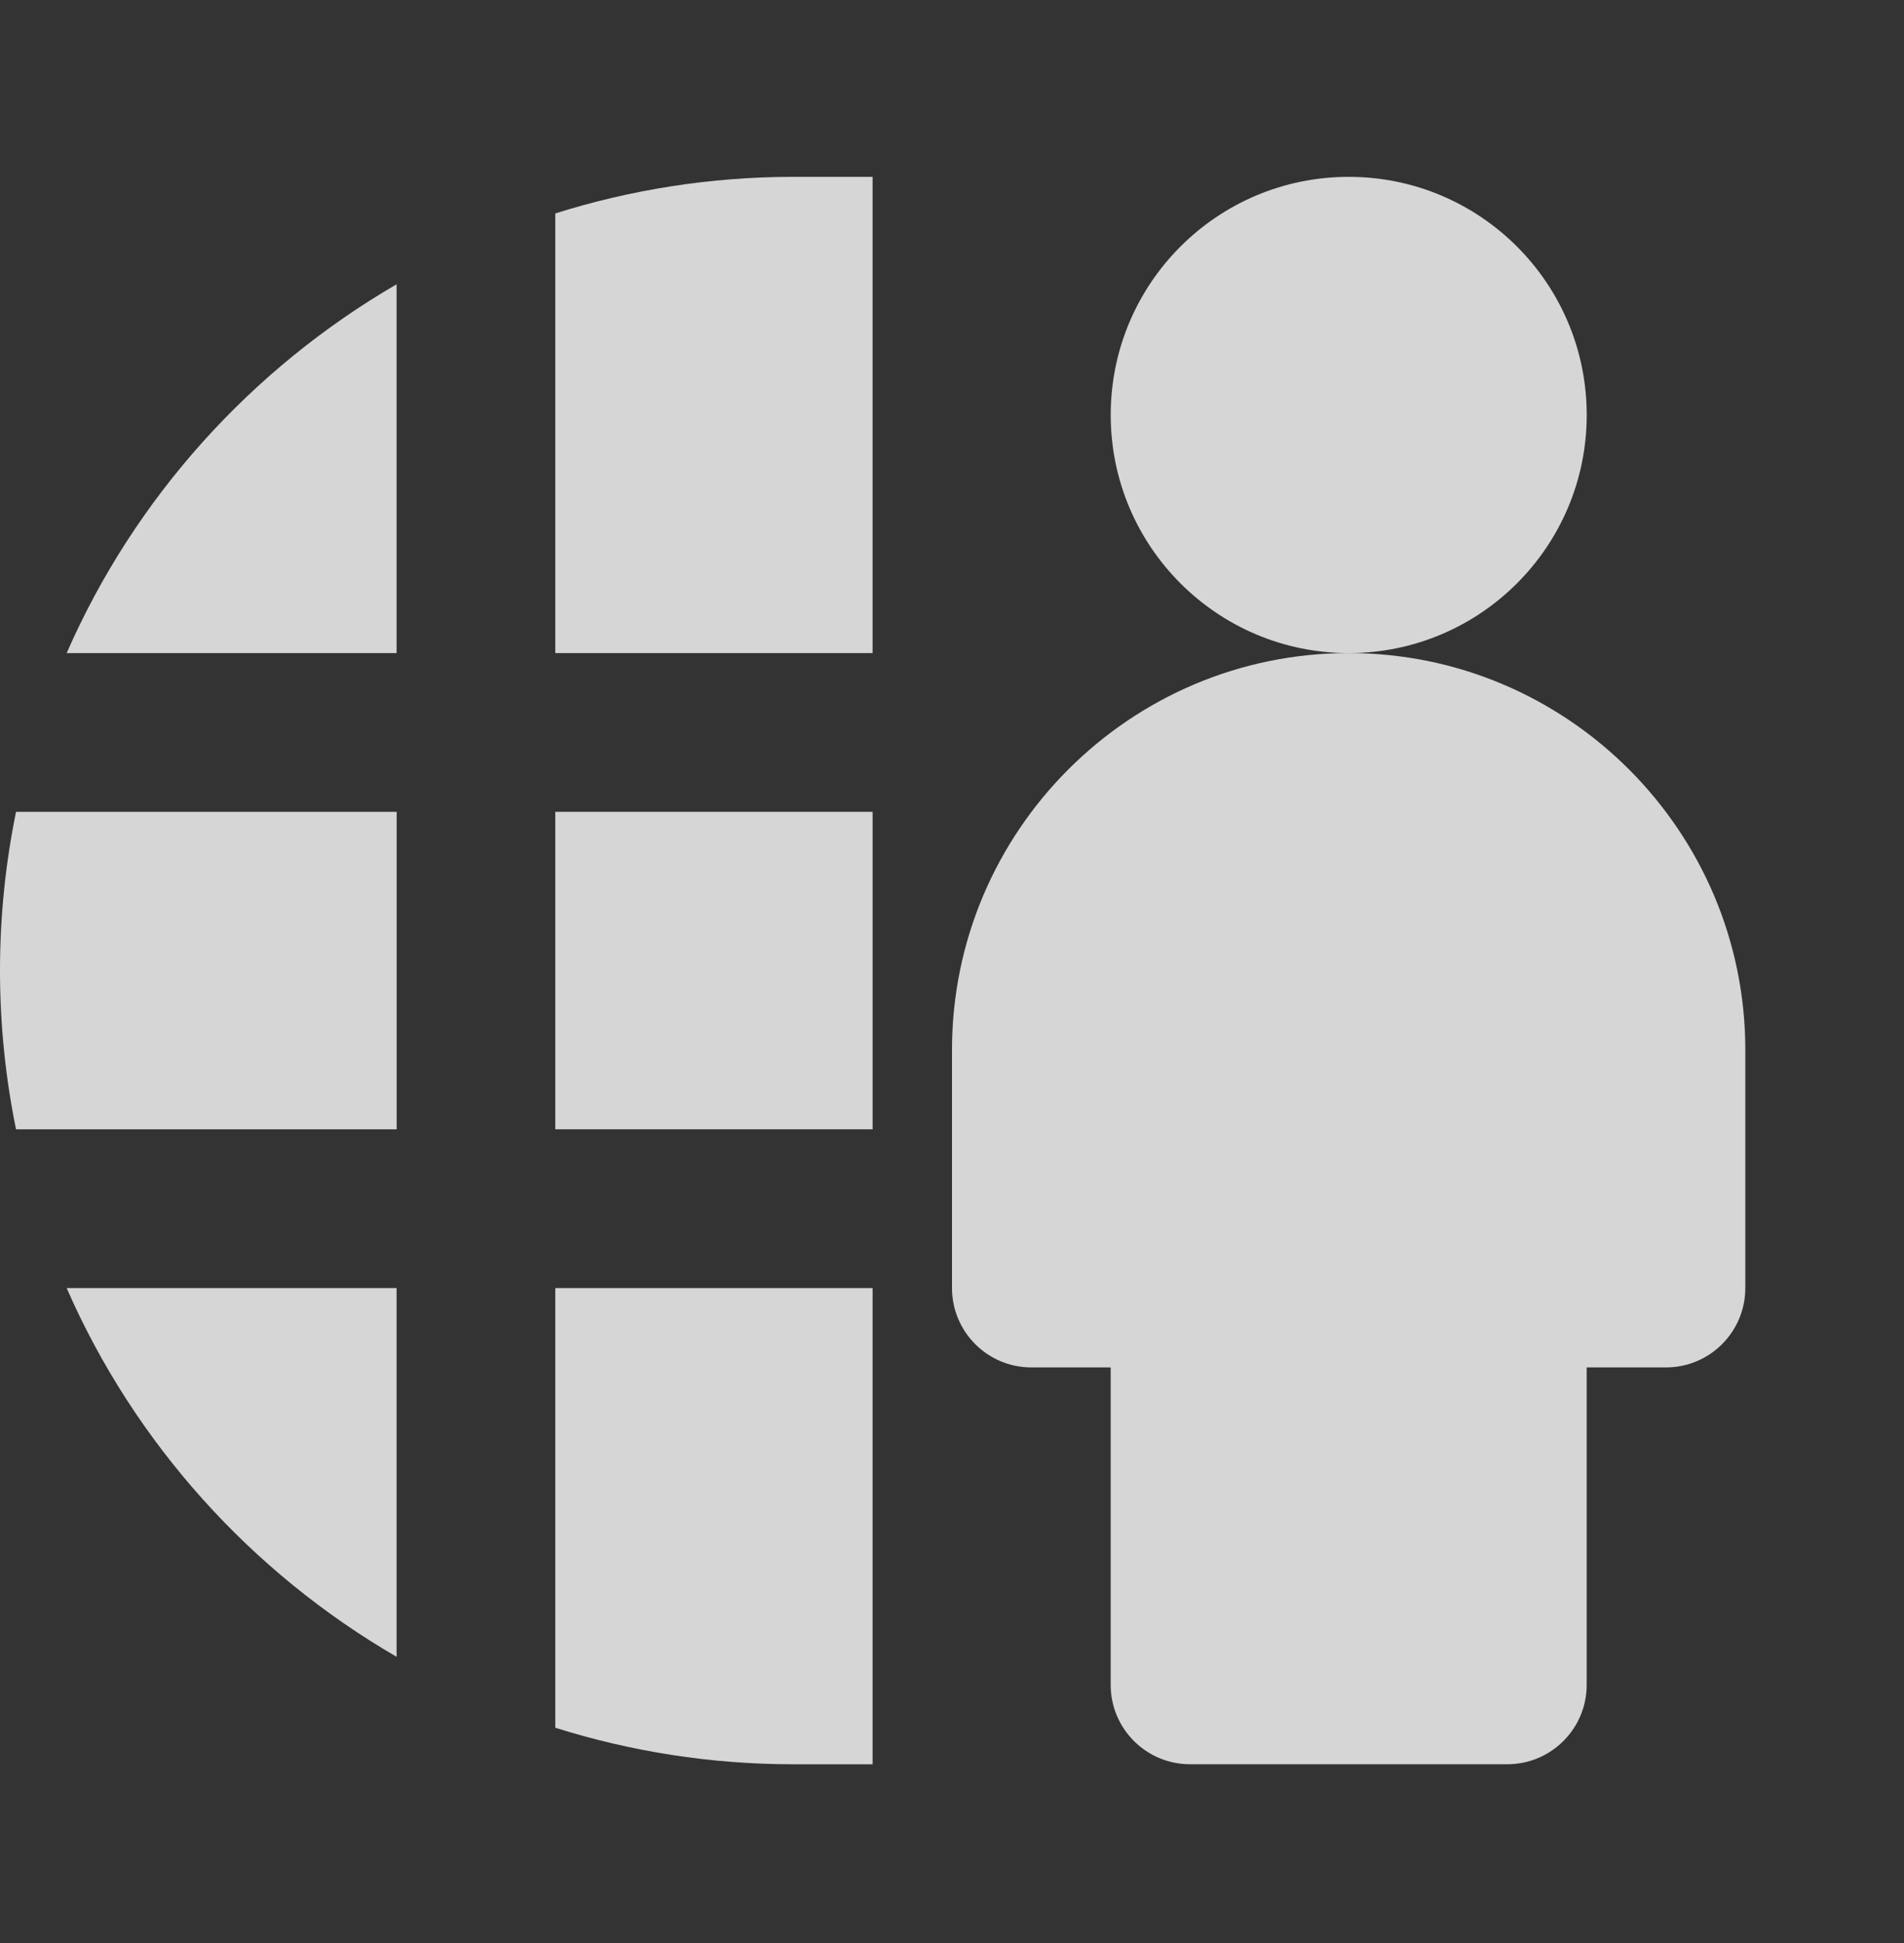 <svg width="50" height="51" viewBox="0 0 50 51" fill="none" xmlns="http://www.w3.org/2000/svg">
<rect x="0" y="0" width="50" height="51" fill="#333333" stroke="none"/>
<g clip-path="url(#clip0_7443_149021)">
<path d="M22.915 21.309H14.582V29.642H22.915V21.309Z" fill="white" fill-opacity="0.8"/>
<path d="M10.417 21.309H0.421C0.146 22.654 0 24.048 0 25.475C0 26.904 0.146 28.296 0.421 29.642H10.417V21.309Z" fill="white" fill-opacity="0.8"/>
<path d="M14.582 17.142H22.915V4.642H20.832C18.655 4.642 16.557 4.981 14.582 5.602V17.142Z" fill="white" fill-opacity="0.8"/>
<path d="M14.582 33.809V45.35C16.557 45.971 18.655 46.309 20.832 46.309H22.915V33.809H14.582Z" fill="white" fill-opacity="0.8"/>
<path d="M10.415 17.143V7.462C6.594 9.681 3.535 13.068 1.75 17.143H10.415Z" fill="white" fill-opacity="0.8"/>
<path d="M10.415 33.809H1.75C3.535 37.886 6.594 41.271 10.415 43.488V33.809Z" fill="white" fill-opacity="0.8"/>
<path d="M35.418 17.142C38.87 17.142 41.668 14.343 41.668 10.892C41.668 7.44 38.87 4.642 35.418 4.642C31.966 4.642 29.168 7.44 29.168 10.892C29.168 14.343 31.966 17.142 35.418 17.142Z" fill="white" fill-opacity="0.8"/>
<path d="M35.417 17.142C29.673 17.142 25 21.814 25 27.558V33.808C25 34.958 25.933 35.892 27.083 35.892H29.167V44.225C29.167 45.375 30.1 46.308 31.25 46.308H39.583C40.733 46.308 41.667 45.375 41.667 44.225V35.892H43.75C44.9 35.892 45.833 34.958 45.833 33.808V27.558C45.833 21.814 41.16 17.142 35.417 17.142Z" fill="white" fill-opacity="0.8"/>
</g>
<defs>
<clipPath id="clip0_7443_149021">
<rect width="50" height="50" fill="white" transform="translate(0 0.475)"/>
</clipPath>
</defs>
</svg>

